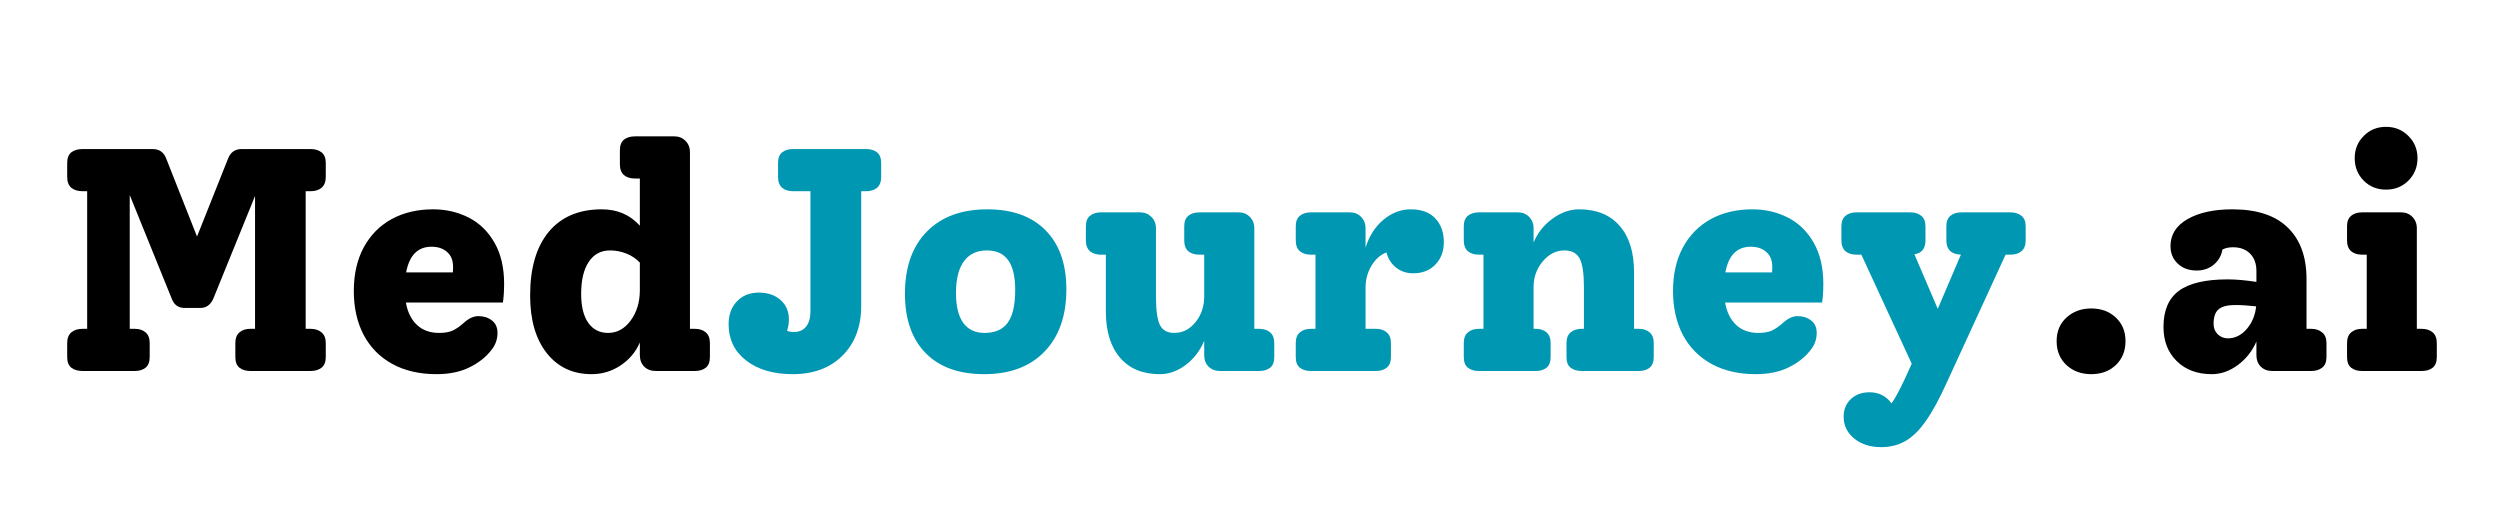 <svg xmlns="http://www.w3.org/2000/svg" xmlns:xlink="http://www.w3.org/1999/xlink" width="394" zoomAndPan="magnify" viewBox="0 0 295.5 60" height="80" preserveAspectRatio="xMidYMid meet" version="1.0"><defs><g/></defs><g fill="#000000" fill-opacity="1"><g transform="translate(6.037, 43.851)"><g><path d="M 30.094 -21.25 L 30.094 -4.984 L 30.656 -4.984 C 31.207 -4.984 31.645 -4.844 31.969 -4.562 C 32.301 -4.289 32.469 -3.867 32.469 -3.297 L 32.469 -1.656 C 32.469 -1.07 32.301 -0.648 31.969 -0.391 C 31.645 -0.129 31.207 0 30.656 0 L 23.547 0 C 23.016 0 22.586 -0.129 22.266 -0.391 C 21.941 -0.648 21.781 -1.07 21.781 -1.656 L 21.781 -3.297 C 21.781 -3.867 21.941 -4.289 22.266 -4.562 C 22.586 -4.844 23.016 -4.984 23.547 -4.984 L 24.109 -4.984 L 24.109 -20.688 L 19.188 -8.578 C 18.863 -7.828 18.352 -7.453 17.656 -7.453 L 15.781 -7.453 C 15.031 -7.453 14.52 -7.828 14.25 -8.578 L 9.297 -20.797 L 9.297 -4.984 L 9.891 -4.984 C 10.422 -4.984 10.848 -4.844 11.172 -4.562 C 11.492 -4.289 11.656 -3.867 11.656 -3.297 L 11.656 -1.656 C 11.656 -1.07 11.492 -0.648 11.172 -0.391 C 10.848 -0.129 10.422 0 9.891 0 L 3.719 0 C 3.164 0 2.723 -0.129 2.391 -0.391 C 2.066 -0.648 1.906 -1.07 1.906 -1.656 L 1.906 -3.297 C 1.906 -3.867 2.066 -4.289 2.391 -4.562 C 2.723 -4.844 3.164 -4.984 3.719 -4.984 L 4.266 -4.984 L 4.266 -21.25 L 3.719 -21.25 C 3.164 -21.25 2.723 -21.383 2.391 -21.656 C 2.066 -21.938 1.906 -22.363 1.906 -22.938 L 1.906 -24.594 C 1.906 -25.164 2.066 -25.582 2.391 -25.844 C 2.723 -26.102 3.164 -26.234 3.719 -26.234 L 12 -26.234 C 12.789 -26.234 13.328 -25.859 13.609 -25.109 L 17.25 -15.891 L 20.922 -25.109 C 21.211 -25.859 21.75 -26.234 22.531 -26.234 L 30.656 -26.234 C 31.207 -26.234 31.645 -26.102 31.969 -25.844 C 32.301 -25.582 32.469 -25.164 32.469 -24.594 L 32.469 -22.938 C 32.469 -22.363 32.301 -21.938 31.969 -21.656 C 31.645 -21.383 31.207 -21.25 30.656 -21.25 Z M 30.094 -21.25 "/></g></g></g><g fill="#000000" fill-opacity="1"><g transform="translate(40.398, 43.851)"><g><path d="M 19.188 -10.312 C 19.188 -9.488 19.141 -8.75 19.047 -8.094 L 7.578 -8.094 C 7.773 -6.969 8.207 -6.086 8.875 -5.453 C 9.551 -4.816 10.426 -4.5 11.5 -4.5 C 12.176 -4.5 12.711 -4.594 13.109 -4.781 C 13.516 -4.969 13.957 -5.273 14.438 -5.703 C 15.008 -6.223 15.582 -6.484 16.156 -6.484 C 16.781 -6.484 17.312 -6.312 17.75 -5.969 C 18.188 -5.633 18.406 -5.145 18.406 -4.5 C 18.406 -3.77 18.18 -3.117 17.734 -2.547 C 17.109 -1.703 16.242 -1.004 15.141 -0.453 C 14.047 0.098 12.734 0.375 11.203 0.375 C 9.18 0.375 7.43 -0.031 5.953 -0.844 C 4.484 -1.656 3.359 -2.801 2.578 -4.281 C 1.805 -5.77 1.422 -7.492 1.422 -9.453 C 1.422 -11.441 1.812 -13.16 2.594 -14.609 C 3.383 -16.066 4.484 -17.18 5.891 -17.953 C 7.305 -18.723 8.941 -19.109 10.797 -19.109 C 12.316 -19.109 13.711 -18.785 14.984 -18.141 C 16.266 -17.492 17.285 -16.504 18.047 -15.172 C 18.805 -13.848 19.188 -12.227 19.188 -10.312 Z M 10.609 -14.688 C 8.984 -14.688 7.984 -13.676 7.609 -11.656 L 13.125 -11.656 C 13.145 -11.801 13.156 -12.016 13.156 -12.297 C 13.156 -13.066 12.922 -13.656 12.453 -14.062 C 11.992 -14.477 11.379 -14.688 10.609 -14.688 Z M 10.609 -14.688 "/></g></g></g><g fill="#000000" fill-opacity="1"><g transform="translate(61.083, 43.851)"><g><path d="M 21.031 -4.984 C 21.582 -4.984 22.02 -4.844 22.344 -4.562 C 22.664 -4.289 22.828 -3.867 22.828 -3.297 L 22.828 -1.656 C 22.828 -1.07 22.664 -0.648 22.344 -0.391 C 22.02 -0.129 21.582 0 21.031 0 L 16.422 0 C 15.867 0 15.414 -0.172 15.062 -0.516 C 14.719 -0.867 14.547 -1.32 14.547 -1.875 L 14.547 -3.375 C 14.066 -2.25 13.305 -1.344 12.266 -0.656 C 11.234 0.031 10.094 0.375 8.844 0.375 C 6.625 0.375 4.859 -0.453 3.547 -2.109 C 2.234 -3.773 1.578 -6.047 1.578 -8.922 C 1.578 -12.172 2.312 -14.68 3.781 -16.453 C 5.258 -18.223 7.348 -19.109 10.047 -19.109 C 11.891 -19.109 13.391 -18.461 14.547 -17.172 L 14.547 -22.75 L 13.984 -22.75 C 13.43 -22.75 12.992 -22.883 12.672 -23.156 C 12.348 -23.438 12.188 -23.863 12.188 -24.438 L 12.188 -26.094 C 12.188 -26.664 12.348 -27.082 12.672 -27.344 C 12.992 -27.602 13.43 -27.734 13.984 -27.734 L 18.625 -27.734 C 19.156 -27.734 19.594 -27.555 19.938 -27.203 C 20.289 -26.859 20.469 -26.41 20.469 -25.859 L 20.469 -4.984 Z M 10.797 -4.5 C 11.848 -4.5 12.734 -4.984 13.453 -5.953 C 14.18 -6.93 14.547 -8.133 14.547 -9.562 L 14.547 -12.812 C 14.117 -13.27 13.594 -13.625 12.969 -13.875 C 12.344 -14.125 11.691 -14.25 11.016 -14.25 C 9.941 -14.25 9.102 -13.797 8.5 -12.891 C 7.906 -11.992 7.609 -10.734 7.609 -9.109 C 7.609 -7.629 7.891 -6.488 8.453 -5.688 C 9.016 -4.895 9.797 -4.5 10.797 -4.5 Z M 10.797 -4.5 "/></g></g></g><g fill="#0097b2" fill-opacity="1"><g transform="translate(84.888, 43.851)"><g><path d="M 17.469 -26.234 C 18.02 -26.234 18.457 -26.102 18.781 -25.844 C 19.102 -25.582 19.266 -25.164 19.266 -24.594 L 19.266 -22.938 C 19.266 -22.363 19.102 -21.938 18.781 -21.656 C 18.457 -21.383 18.02 -21.25 17.469 -21.25 L 16.906 -21.25 L 16.906 -7.688 C 16.906 -5.238 16.164 -3.281 14.688 -1.812 C 13.219 -0.352 11.258 0.375 8.812 0.375 C 6.531 0.375 4.695 -0.16 3.312 -1.234 C 1.926 -2.305 1.234 -3.734 1.234 -5.516 C 1.234 -6.641 1.562 -7.547 2.219 -8.234 C 2.883 -8.922 3.742 -9.266 4.797 -9.266 C 5.867 -9.266 6.727 -8.973 7.375 -8.391 C 8.031 -7.816 8.359 -7.047 8.359 -6.078 C 8.359 -5.617 8.285 -5.18 8.141 -4.766 C 8.336 -4.66 8.609 -4.609 8.953 -4.609 C 9.578 -4.609 10.055 -4.82 10.391 -5.25 C 10.734 -5.676 10.906 -6.273 10.906 -7.047 L 10.906 -21.25 L 8.844 -21.25 C 8.32 -21.25 7.895 -21.383 7.562 -21.656 C 7.238 -21.938 7.078 -22.363 7.078 -22.938 L 7.078 -24.594 C 7.078 -25.164 7.238 -25.582 7.562 -25.844 C 7.895 -26.102 8.32 -26.234 8.844 -26.234 Z M 17.469 -26.234 "/></g></g></g><g fill="#0097b2" fill-opacity="1"><g transform="translate(105.497, 43.851)"><g><path d="M 10.828 0.375 C 7.859 0.375 5.555 -0.453 3.922 -2.109 C 2.285 -3.773 1.469 -6.117 1.469 -9.141 C 1.469 -12.266 2.328 -14.707 4.047 -16.469 C 5.773 -18.227 8.16 -19.109 11.203 -19.109 C 14.18 -19.109 16.484 -18.273 18.109 -16.609 C 19.734 -14.953 20.547 -12.629 20.547 -9.641 C 20.547 -6.516 19.68 -4.062 17.953 -2.281 C 16.234 -0.508 13.859 0.375 10.828 0.375 Z M 10.875 -4.5 C 12.125 -4.5 13.039 -4.906 13.625 -5.719 C 14.207 -6.531 14.5 -7.812 14.5 -9.562 C 14.5 -11.156 14.223 -12.332 13.672 -13.094 C 13.129 -13.863 12.285 -14.25 11.141 -14.25 C 9.961 -14.25 9.062 -13.82 8.438 -12.969 C 7.812 -12.113 7.5 -10.863 7.5 -9.219 C 7.5 -7.664 7.785 -6.488 8.359 -5.688 C 8.93 -4.895 9.77 -4.5 10.875 -4.5 Z M 10.875 -4.5 "/></g></g></g><g fill="#0097b2" fill-opacity="1"><g transform="translate(127.493, 43.851)"><g><path d="M 21.328 -4.984 C 21.879 -4.984 22.316 -4.844 22.641 -4.562 C 22.961 -4.289 23.125 -3.867 23.125 -3.297 L 23.125 -1.656 C 23.125 -1.07 22.961 -0.648 22.641 -0.391 C 22.316 -0.129 21.879 0 21.328 0 L 16.719 0 C 16.164 0 15.711 -0.172 15.359 -0.516 C 15.016 -0.867 14.844 -1.32 14.844 -1.875 L 14.844 -3.562 C 14.344 -2.383 13.609 -1.43 12.641 -0.703 C 11.68 0.016 10.664 0.375 9.594 0.375 C 7.57 0.375 6.004 -0.273 4.891 -1.578 C 3.773 -2.879 3.219 -4.703 3.219 -7.047 L 3.219 -13.75 L 2.625 -13.75 C 2.102 -13.75 1.676 -13.883 1.344 -14.156 C 1.02 -14.438 0.859 -14.863 0.859 -15.438 L 0.859 -17.094 C 0.859 -17.664 1.02 -18.082 1.344 -18.344 C 1.676 -18.613 2.102 -18.75 2.625 -18.75 L 7.266 -18.75 C 7.797 -18.75 8.238 -18.57 8.594 -18.219 C 8.957 -17.863 9.141 -17.414 9.141 -16.875 L 9.141 -8.844 C 9.141 -7.195 9.297 -6.062 9.609 -5.438 C 9.922 -4.812 10.488 -4.5 11.312 -4.5 C 12.289 -4.5 13.125 -4.922 13.812 -5.766 C 14.5 -6.617 14.844 -7.633 14.844 -8.812 L 14.844 -13.75 L 14.281 -13.75 C 13.727 -13.75 13.289 -13.883 12.969 -14.156 C 12.645 -14.438 12.484 -14.863 12.484 -15.438 L 12.484 -17.094 C 12.484 -17.664 12.645 -18.082 12.969 -18.344 C 13.289 -18.613 13.727 -18.75 14.281 -18.75 L 18.922 -18.75 C 19.453 -18.75 19.891 -18.57 20.234 -18.219 C 20.586 -17.863 20.766 -17.414 20.766 -16.875 L 20.766 -4.984 Z M 21.328 -4.984 "/></g></g></g><g fill="#0097b2" fill-opacity="1"><g transform="translate(151.55, 43.851)"><g><path d="M 15.188 -19.109 C 16.457 -19.109 17.426 -18.754 18.094 -18.047 C 18.77 -17.336 19.109 -16.395 19.109 -15.219 C 19.109 -14.145 18.773 -13.266 18.109 -12.578 C 17.453 -11.891 16.578 -11.547 15.484 -11.547 C 14.703 -11.547 14.031 -11.77 13.469 -12.219 C 12.906 -12.664 12.523 -13.266 12.328 -14.016 C 11.609 -13.742 11.016 -13.211 10.547 -12.422 C 10.086 -11.641 9.859 -10.785 9.859 -9.859 L 9.859 -4.984 L 11.094 -4.984 C 11.613 -4.984 12.035 -4.844 12.359 -4.562 C 12.691 -4.289 12.859 -3.867 12.859 -3.297 L 12.859 -1.656 C 12.859 -1.07 12.691 -0.648 12.359 -0.391 C 12.035 -0.129 11.613 0 11.094 0 L 3.375 0 C 2.852 0 2.426 -0.129 2.094 -0.391 C 1.77 -0.648 1.609 -1.07 1.609 -1.656 L 1.609 -3.297 C 1.609 -3.867 1.77 -4.289 2.094 -4.562 C 2.426 -4.844 2.852 -4.984 3.375 -4.984 L 3.938 -4.984 L 3.938 -13.75 L 3.375 -13.75 C 2.852 -13.75 2.426 -13.883 2.094 -14.156 C 1.77 -14.438 1.609 -14.863 1.609 -15.438 L 1.609 -17.094 C 1.609 -17.664 1.77 -18.082 2.094 -18.344 C 2.426 -18.613 2.852 -18.75 3.375 -18.75 L 8.016 -18.75 C 8.547 -18.75 8.984 -18.57 9.328 -18.219 C 9.68 -17.863 9.859 -17.414 9.859 -16.875 L 9.859 -14.578 C 10.285 -15.953 10.988 -17.051 11.969 -17.875 C 12.957 -18.695 14.031 -19.109 15.188 -19.109 Z M 15.188 -19.109 "/></g></g></g><g fill="#0097b2" fill-opacity="1"><g transform="translate(171.41, 43.851)"><g><path d="M 22.297 -4.984 C 22.828 -4.984 23.254 -4.844 23.578 -4.562 C 23.898 -4.289 24.062 -3.867 24.062 -3.297 L 24.062 -1.656 C 24.062 -1.07 23.898 -0.648 23.578 -0.391 C 23.254 -0.129 22.828 0 22.297 0 L 15.562 0 C 15.008 0 14.566 -0.129 14.234 -0.391 C 13.91 -0.648 13.75 -1.07 13.75 -1.656 L 13.75 -3.297 C 13.75 -3.867 13.91 -4.289 14.234 -4.562 C 14.566 -4.844 15.008 -4.984 15.562 -4.984 L 15.812 -4.984 L 15.812 -9.891 C 15.812 -11.516 15.645 -12.645 15.312 -13.281 C 14.977 -13.926 14.375 -14.25 13.5 -14.25 C 12.52 -14.25 11.664 -13.816 10.938 -12.953 C 10.219 -12.086 9.859 -11.082 9.859 -9.938 L 9.859 -4.984 L 10.125 -4.984 C 10.645 -4.984 11.066 -4.844 11.391 -4.562 C 11.711 -4.289 11.875 -3.867 11.875 -3.297 L 11.875 -1.656 C 11.875 -1.07 11.711 -0.648 11.391 -0.391 C 11.066 -0.129 10.645 0 10.125 0 L 3.375 0 C 2.852 0 2.426 -0.129 2.094 -0.391 C 1.77 -0.648 1.609 -1.07 1.609 -1.656 L 1.609 -3.297 C 1.609 -3.867 1.77 -4.289 2.094 -4.562 C 2.426 -4.844 2.852 -4.984 3.375 -4.984 L 3.938 -4.984 L 3.938 -13.75 L 3.375 -13.75 C 2.852 -13.75 2.426 -13.883 2.094 -14.156 C 1.77 -14.438 1.609 -14.863 1.609 -15.438 L 1.609 -17.094 C 1.609 -17.664 1.77 -18.082 2.094 -18.344 C 2.426 -18.613 2.852 -18.75 3.375 -18.75 L 8.016 -18.75 C 8.547 -18.75 8.984 -18.57 9.328 -18.219 C 9.68 -17.863 9.859 -17.414 9.859 -16.875 L 9.859 -15.188 C 10.336 -16.332 11.082 -17.27 12.094 -18 C 13.102 -18.738 14.156 -19.109 15.25 -19.109 C 17.301 -19.109 18.895 -18.457 20.031 -17.156 C 21.164 -15.863 21.734 -14.039 21.734 -11.688 L 21.734 -4.984 Z M 22.297 -4.984 "/></g></g></g><g fill="#0097b2" fill-opacity="1"><g transform="translate(196.329, 43.851)"><g><path d="M 19.188 -10.312 C 19.188 -9.488 19.141 -8.75 19.047 -8.094 L 7.578 -8.094 C 7.773 -6.969 8.207 -6.086 8.875 -5.453 C 9.551 -4.816 10.426 -4.5 11.5 -4.5 C 12.176 -4.5 12.711 -4.594 13.109 -4.781 C 13.516 -4.969 13.957 -5.273 14.438 -5.703 C 15.008 -6.223 15.582 -6.484 16.156 -6.484 C 16.781 -6.484 17.312 -6.312 17.75 -5.969 C 18.188 -5.633 18.406 -5.145 18.406 -4.5 C 18.406 -3.77 18.18 -3.117 17.734 -2.547 C 17.109 -1.703 16.242 -1.004 15.141 -0.453 C 14.047 0.098 12.734 0.375 11.203 0.375 C 9.18 0.375 7.43 -0.031 5.953 -0.844 C 4.484 -1.656 3.359 -2.801 2.578 -4.281 C 1.805 -5.77 1.422 -7.492 1.422 -9.453 C 1.422 -11.441 1.812 -13.16 2.594 -14.609 C 3.383 -16.066 4.484 -17.18 5.891 -17.953 C 7.305 -18.723 8.941 -19.109 10.797 -19.109 C 12.316 -19.109 13.711 -18.785 14.984 -18.141 C 16.266 -17.492 17.285 -16.504 18.047 -15.172 C 18.805 -13.848 19.188 -12.227 19.188 -10.312 Z M 10.609 -14.688 C 8.984 -14.688 7.984 -13.676 7.609 -11.656 L 13.125 -11.656 C 13.145 -11.801 13.156 -12.016 13.156 -12.297 C 13.156 -13.066 12.922 -13.656 12.453 -14.062 C 11.992 -14.477 11.379 -14.688 10.609 -14.688 Z M 10.609 -14.688 "/></g></g></g><g fill="#0097b2" fill-opacity="1"><g transform="translate(217.013, 43.851)"><g><path d="M 20.609 -18.75 C 21.16 -18.75 21.598 -18.613 21.922 -18.344 C 22.254 -18.082 22.422 -17.664 22.422 -17.094 L 22.422 -15.438 C 22.422 -14.863 22.254 -14.438 21.922 -14.156 C 21.598 -13.883 21.16 -13.75 20.609 -13.75 L 20.047 -13.75 L 13.156 1.234 C 12.258 3.234 11.414 4.789 10.625 5.906 C 9.844 7.02 9.035 7.812 8.203 8.281 C 7.379 8.758 6.422 9 5.328 9 C 4.047 9 2.988 8.66 2.156 7.984 C 1.32 7.305 0.906 6.441 0.906 5.391 C 0.906 4.547 1.191 3.852 1.766 3.312 C 2.336 2.781 3.07 2.516 3.969 2.516 C 4.52 2.516 5.02 2.629 5.469 2.859 C 5.914 3.098 6.281 3.422 6.562 3.828 C 6.938 3.328 7.438 2.414 8.062 1.094 L 8.953 -0.859 L 3 -13.75 L 2.438 -13.75 C 1.883 -13.75 1.445 -13.883 1.125 -14.156 C 0.801 -14.438 0.641 -14.863 0.641 -15.438 L 0.641 -17.094 C 0.641 -17.664 0.801 -18.082 1.125 -18.344 C 1.445 -18.613 1.883 -18.75 2.438 -18.75 L 8.812 -18.75 C 9.332 -18.75 9.754 -18.613 10.078 -18.344 C 10.41 -18.082 10.578 -17.664 10.578 -17.094 L 10.578 -15.438 C 10.578 -14.469 10.141 -13.922 9.266 -13.797 L 12.031 -7.344 L 14.766 -13.75 C 13.617 -13.801 13.047 -14.363 13.047 -15.438 L 13.047 -17.094 C 13.047 -17.664 13.207 -18.082 13.531 -18.344 C 13.852 -18.613 14.289 -18.75 14.844 -18.75 Z M 20.609 -18.75 "/></g></g></g><g fill="#000000" fill-opacity="1"><g transform="translate(240.063, 43.851)"><g><path d="M 11.172 -3.531 C 11.172 -4.676 10.789 -5.602 10.031 -6.312 C 9.27 -7.031 8.301 -7.391 7.125 -7.391 C 5.945 -7.391 4.969 -7.031 4.188 -6.312 C 3.414 -5.602 3.031 -4.676 3.031 -3.531 C 3.031 -2.375 3.414 -1.43 4.188 -0.703 C 4.969 0.016 5.945 0.375 7.125 0.375 C 8.301 0.375 9.27 0.016 10.031 -0.703 C 10.789 -1.43 11.172 -2.375 11.172 -3.531 Z M 11.172 -3.531 "/></g></g></g><g fill="#000000" fill-opacity="1"><g transform="translate(254.302, 43.851)"><g><path d="M 18.891 -4.984 C 19.41 -4.984 19.836 -4.844 20.172 -4.562 C 20.516 -4.289 20.688 -3.867 20.688 -3.297 L 20.688 -1.656 C 20.688 -1.07 20.516 -0.648 20.172 -0.391 C 19.836 -0.129 19.41 0 18.891 0 L 14.25 0 C 13.719 0 13.273 -0.172 12.922 -0.516 C 12.578 -0.867 12.406 -1.32 12.406 -1.875 L 12.406 -3.484 C 11.906 -2.336 11.164 -1.406 10.188 -0.688 C 9.219 0.02 8.195 0.375 7.125 0.375 C 5.426 0.375 4.051 -0.133 3 -1.156 C 1.945 -2.188 1.422 -3.535 1.422 -5.203 C 1.422 -7.16 2.031 -8.586 3.25 -9.484 C 4.477 -10.379 6.395 -10.828 9 -10.828 C 10 -10.828 11.133 -10.727 12.406 -10.531 L 12.406 -11.812 C 12.406 -12.688 12.156 -13.375 11.656 -13.875 C 11.156 -14.375 10.484 -14.625 9.641 -14.625 C 9.16 -14.625 8.742 -14.535 8.391 -14.359 C 8.266 -13.629 7.922 -13.031 7.359 -12.562 C 6.797 -12.102 6.129 -11.875 5.359 -11.875 C 4.43 -11.875 3.68 -12.145 3.109 -12.688 C 2.535 -13.227 2.25 -13.922 2.25 -14.766 C 2.25 -16.117 2.922 -17.18 4.266 -17.953 C 5.617 -18.723 7.383 -19.109 9.562 -19.109 C 12.457 -19.109 14.641 -18.391 16.109 -16.953 C 17.586 -15.523 18.328 -13.5 18.328 -10.875 L 18.328 -4.984 Z M 9.031 -3.859 C 9.883 -3.859 10.629 -4.227 11.266 -4.969 C 11.898 -5.707 12.27 -6.598 12.375 -7.641 C 11.469 -7.742 10.641 -7.797 9.891 -7.797 C 8.973 -7.797 8.316 -7.625 7.922 -7.281 C 7.535 -6.945 7.344 -6.379 7.344 -5.578 C 7.344 -5.078 7.504 -4.664 7.828 -4.344 C 8.16 -4.02 8.562 -3.859 9.031 -3.859 Z M 9.031 -3.859 "/></g></g></g><g fill="#000000" fill-opacity="1"><g transform="translate(275.811, 43.851)"><g><path d="M 6.219 -21.438 C 5.164 -21.438 4.285 -21.789 3.578 -22.5 C 2.867 -23.219 2.516 -24.102 2.516 -25.156 C 2.516 -26.195 2.867 -27.07 3.578 -27.781 C 4.285 -28.5 5.164 -28.859 6.219 -28.859 C 7.27 -28.859 8.148 -28.5 8.859 -27.781 C 9.578 -27.07 9.938 -26.195 9.938 -25.156 C 9.938 -24.102 9.578 -23.219 8.859 -22.5 C 8.148 -21.789 7.27 -21.438 6.219 -21.438 Z M 3.375 0 C 2.852 0 2.426 -0.129 2.094 -0.391 C 1.77 -0.648 1.609 -1.07 1.609 -1.656 L 1.609 -3.297 C 1.609 -3.867 1.77 -4.289 2.094 -4.562 C 2.426 -4.844 2.852 -4.984 3.375 -4.984 L 3.938 -4.984 L 3.938 -13.75 L 3.375 -13.75 C 2.852 -13.75 2.426 -13.883 2.094 -14.156 C 1.77 -14.438 1.609 -14.863 1.609 -15.438 L 1.609 -17.094 C 1.609 -17.664 1.77 -18.082 2.094 -18.344 C 2.426 -18.613 2.852 -18.75 3.375 -18.75 L 8.016 -18.75 C 8.547 -18.75 8.984 -18.57 9.328 -18.219 C 9.68 -17.863 9.859 -17.414 9.859 -16.875 L 9.859 -4.984 L 10.422 -4.984 C 10.973 -4.984 11.41 -4.844 11.734 -4.562 C 12.055 -4.289 12.219 -3.867 12.219 -3.297 L 12.219 -1.656 C 12.219 -1.07 12.055 -0.648 11.734 -0.391 C 11.41 -0.129 10.973 0 10.422 0 Z M 3.375 0 "/></g></g></g></svg>